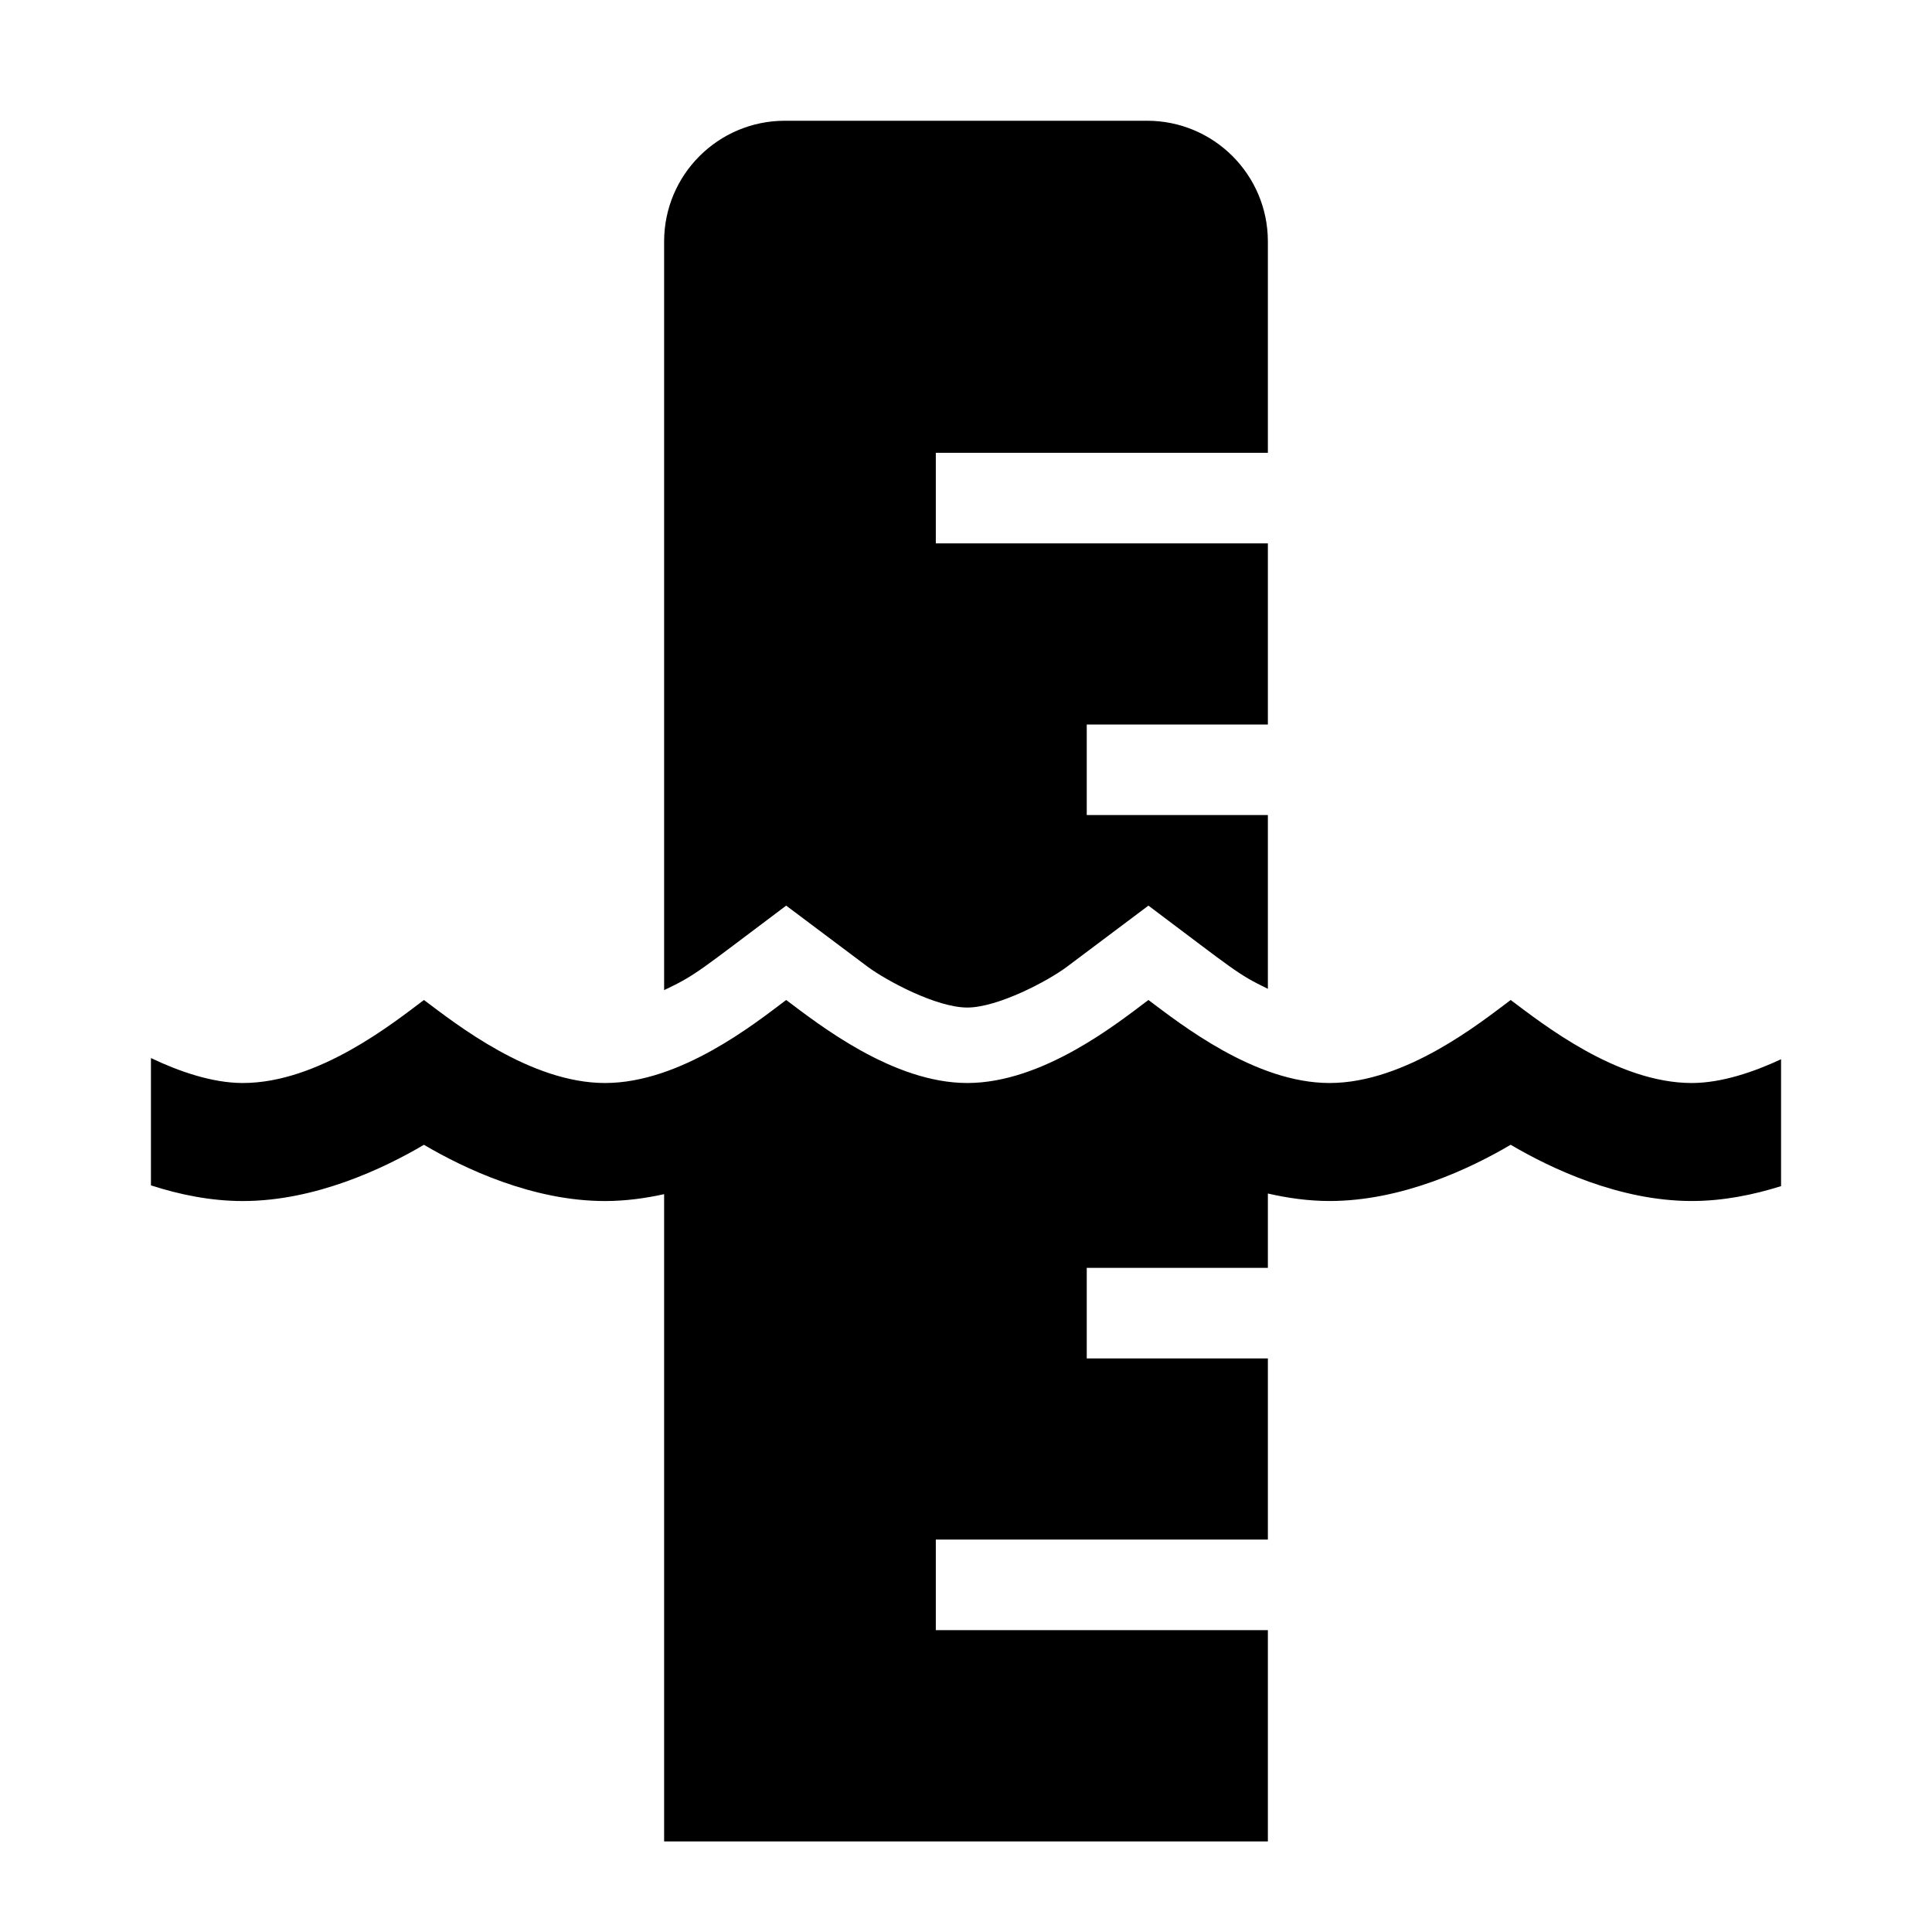 <?xml version="1.0" encoding="utf-8"?>
<!-- Generator: Adobe Illustrator 18.1.0, SVG Export Plug-In . SVG Version: 6.00 Build 0)  -->
<svg version="1.2" baseProfile="tiny" xmlns="http://www.w3.org/2000/svg" xmlns:xlink="http://www.w3.org/1999/xlink" x="0px"
	 y="0px" width="64px" height="64px" viewBox="0 0 64 64" xml:space="preserve">
<g id="Box">
	<rect fill="none" width="64" height="64"/>
</g>
<g id="Icon">
	<g>
		<path d="M26.043,30l2.701,2.026c0.607,0.45,2.267,1.35,3.299,1.35c0.999,0,2.654-0.866,3.3-1.35L38.043,30
			c2.887,2.166,2.93,2.257,3.957,2.756V27h-6v-3h6v-6H31v-3h11V8c0-2.209-1.791-4-4-4H26c-2.209,0-4,1.791-4,4v24.799
			C23.065,32.296,23.136,32.181,26.043,30z"/>
		<path d="M56.043,35.876c-2.462,0-4.916-1.937-6-2.75c-1,0.75-3.485,2.75-6,2.75c-2.462,0-4.916-1.937-6-2.75
			c-1,0.75-3.485,2.75-6,2.75c-2.462,0-4.916-1.937-6-2.75c-1,0.75-3.485,2.75-6,2.75
			c-2.462,0-4.916-1.937-6-2.75c-1,0.75-3.485,2.75-6,2.75c-1.018,0-2.125-0.389-3.043-0.827v4.218
			c0.943,0.305,1.979,0.519,3.043,0.519c2.397,0,4.663-1.076,6-1.863c1.337,0.787,3.603,1.863,6,1.863
			c0.669,0,1.325-0.089,1.957-0.228V61h20v-7H31v-3h11v-6h-6v-3h6v-2.463c0.658,0.15,1.343,0.248,2.043,0.248
			c2.397,0,4.663-1.076,6-1.863c1.337,0.787,3.603,1.863,6,1.863c1.032,0,2.037-0.203,2.957-0.493v-4.203
			C58.1,35.509,57.027,35.876,56.043,35.876z"/>
	</g>
</g>
</svg>
